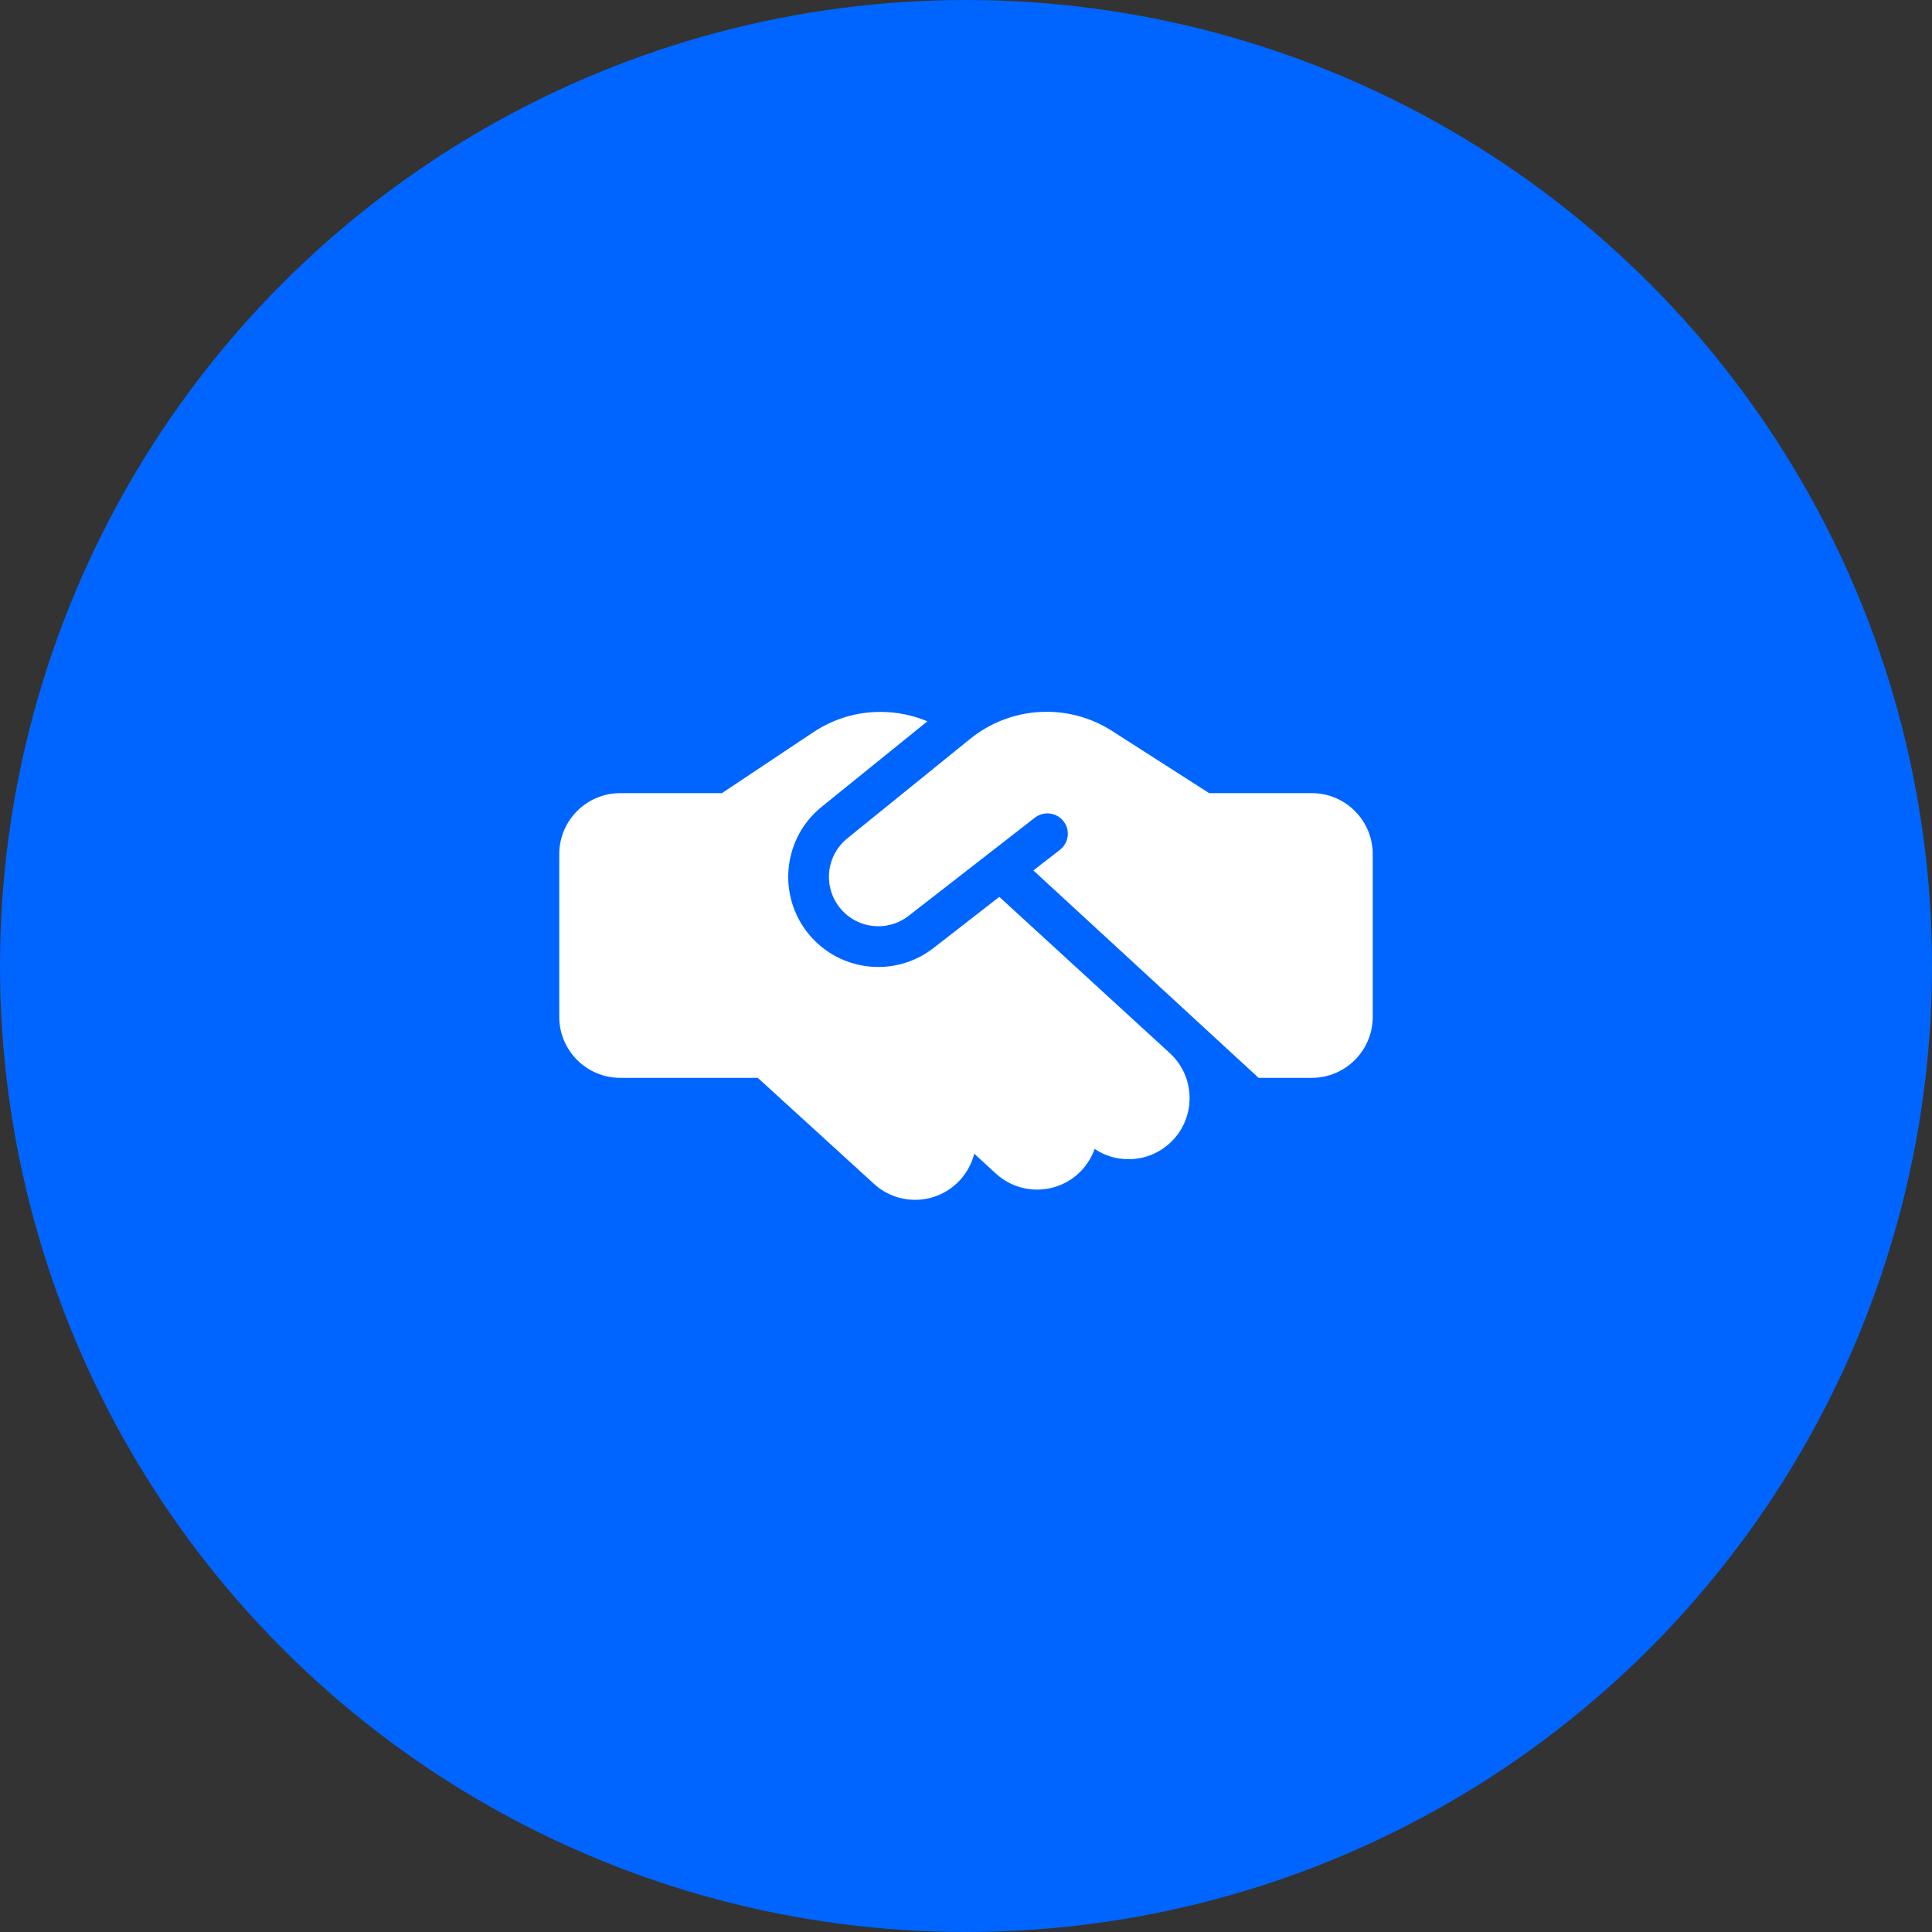 <svg width="76" height="76" viewBox="0 0 76 76" fill="none" xmlns="http://www.w3.org/2000/svg">
<rect x="0" y="0" width="76" height="76" fill="#333333" stroke="none"/>
<circle cx="38" cy="38" r="38" fill="#0065FF"/>
<path d="M38.17 29.06L33.33 32.98C32.525 33.63 32.37 34.8 32.98 35.635C33.625 36.525 34.88 36.7 35.745 36.025L40.71 32.165C41.06 31.895 41.56 31.955 41.835 32.305C42.11 32.655 42.045 33.155 41.695 33.43L40.65 34.24L49.51 42.4H51.6C52.925 42.4 54 41.325 54 40V33.6C54 32.275 52.925 31.2 51.6 31.2H47.8H47.6H47.565L47.37 31.075L43.74 28.75C42.975 28.26 42.08 28 41.17 28C40.08 28 39.02 28.375 38.17 29.06ZM39.31 35.28L36.725 37.29C35.15 38.52 32.865 38.2 31.685 36.58C30.575 35.055 30.855 32.925 32.32 31.74L36.48 28.375C35.9 28.13 35.275 28.005 34.64 28.005C33.7 28 32.785 28.28 32 28.8L28.4 31.2H24.4C23.075 31.2 22 32.275 22 33.6V40C22 41.325 23.075 42.4 24.4 42.4H29.81L34.38 46.57C35.36 47.465 36.875 47.395 37.77 46.415C38.045 46.11 38.23 45.755 38.325 45.385L39.175 46.165C40.15 47.06 41.67 46.995 42.565 46.02C42.79 45.775 42.955 45.49 43.06 45.195C44.03 45.845 45.35 45.71 46.165 44.82C47.06 43.845 46.995 42.325 46.02 41.43L39.31 35.28Z" fill="white"/>
</svg>
